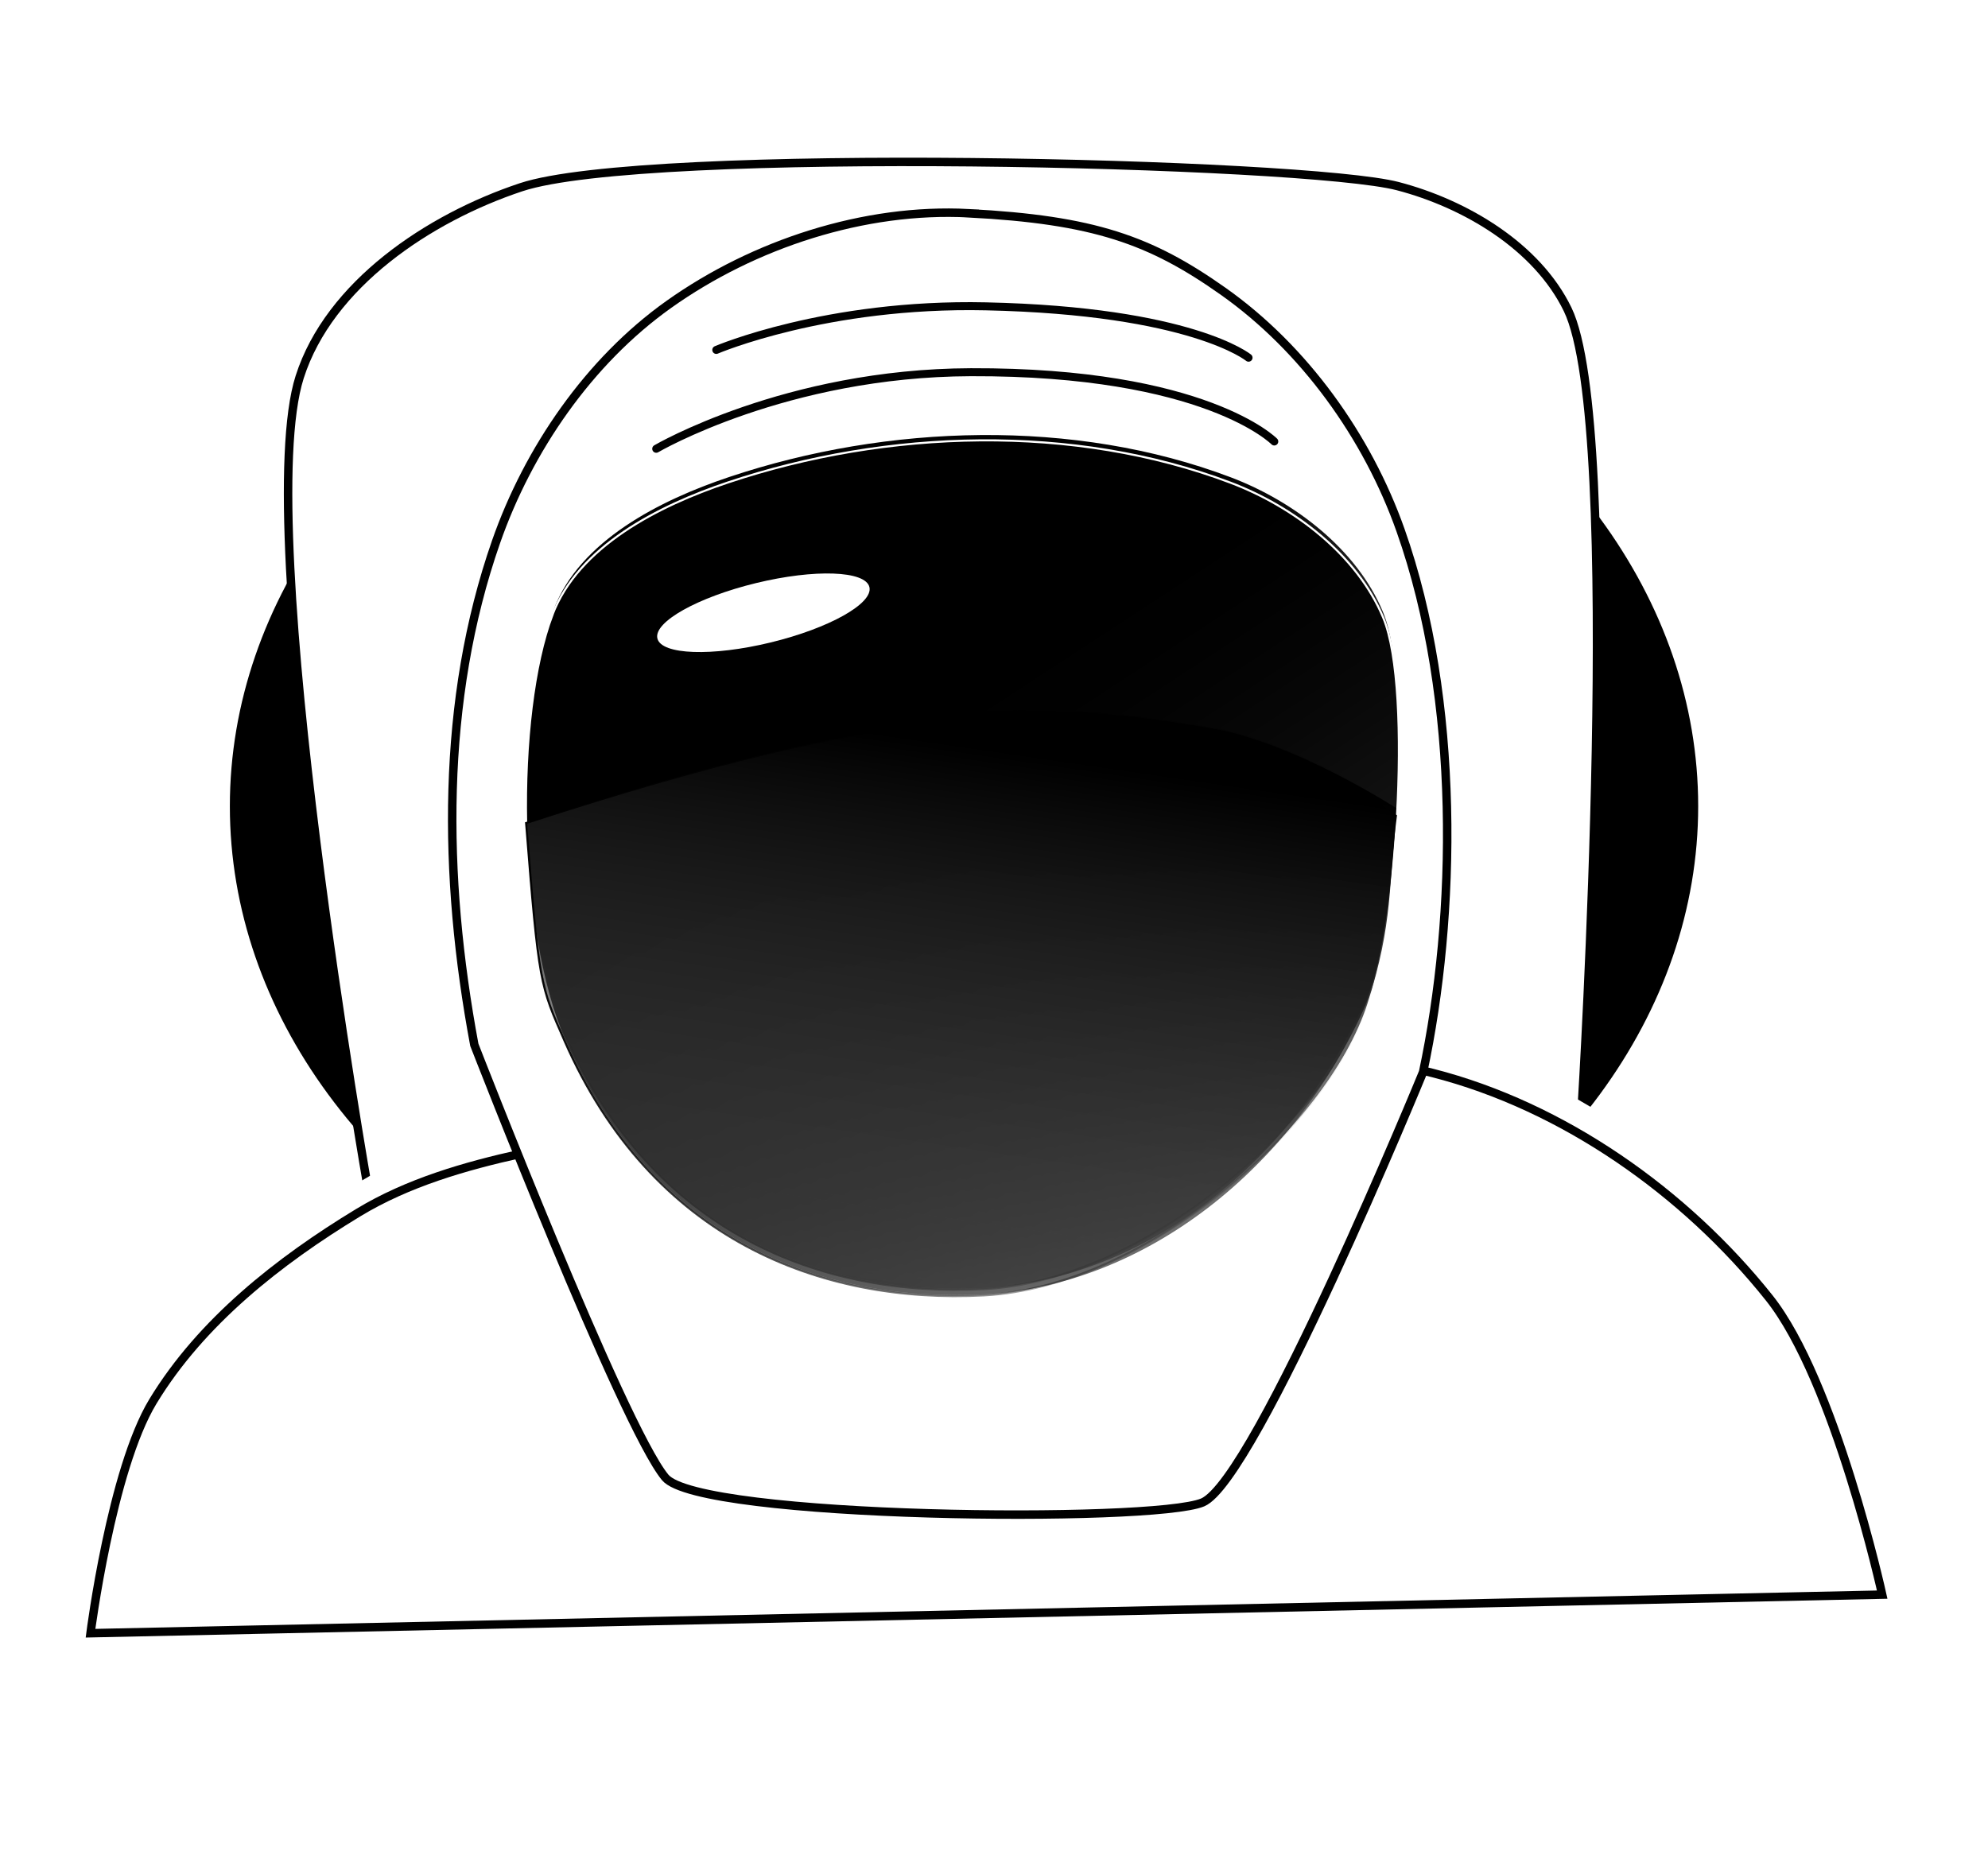<?xml version="1.0" encoding="UTF-8" standalone="no"?>
<!-- Created with Inkscape (http://www.inkscape.org/) -->

<svg
   width="62.275mm"
   height="58.246mm"
   viewBox="0 0 62.275 58.246"
   version="1.1"
   id="svg5"
   inkscape:version="1.1.2 (0a00cf5339, 2022-02-04)"
   sodipodi:docname="eva.svg"
   xmlns:inkscape="http://www.inkscape.org/namespaces/inkscape"
   xmlns:sodipodi="http://sodipodi.sourceforge.net/DTD/sodipodi-0.dtd"
   xmlns:xlink="http://www.w3.org/1999/xlink"
   xmlns="http://www.w3.org/2000/svg"
   xmlns:svg="http://www.w3.org/2000/svg">
  <sodipodi:namedview
     id="namedview7"
     pagecolor="#ffffff"
     bordercolor="#666666"
     borderopacity="1.0"
     inkscape:pageshadow="2"
     inkscape:pageopacity="0.0"
     inkscape:pagecheckerboard="0"
     inkscape:document-units="mm"
     showgrid="false"
     fit-margin-top="0"
     fit-margin-left="0"
     fit-margin-right="0"
     fit-margin-bottom="0"
     inkscape:zoom="3.175"
     inkscape:cx="114.96063"
     inkscape:cy="99.84252"
     inkscape:window-width="1920"
     inkscape:window-height="1021"
     inkscape:window-x="0"
     inkscape:window-y="0"
     inkscape:window-maximized="1"
     inkscape:current-layer="g16188" />
  <defs
     id="defs2">
    <linearGradient
       inkscape:collect="always"
       id="linearGradient12800">
      <stop
         style="stop-color:#000000;stop-opacity:1;"
         offset="0"
         id="stop12796" />
      <stop
         style="stop-color:#000000;stop-opacity:0;"
         offset="1"
         id="stop12798" />
    </linearGradient>
    <linearGradient
       inkscape:collect="always"
       id="linearGradient11991">
      <stop
         style="stop-color:#000000;stop-opacity:1;"
         offset="0"
         id="stop11987" />
      <stop
         style="stop-color:#000000;stop-opacity:0;"
         offset="1"
         id="stop11989" />
    </linearGradient>
    <linearGradient
       inkscape:collect="always"
       id="linearGradient11983">
      <stop
         style="stop-color:#000000;stop-opacity:1"
         offset="0"
         id="stop11979" />
      <stop
         style="stop-color:#aeaeae;stop-opacity:0;"
         offset="1"
         id="stop11981" />
    </linearGradient>
    <filter
       style="color-interpolation-filters:sRGB"
       inkscape:label="Drop Shadow"
       id="filter10729"
       x="-0.032"
       y="-0.018"
       width="1.055"
       height="1.055">
      <feFlood
         flood-opacity="0.239"
         flood-color="rgb(0,0,0)"
         result="flood"
         id="feFlood10719" />
      <feComposite
         in="flood"
         in2="SourceGraphic"
         operator="in"
         result="composite1"
         id="feComposite10721" />
      <feGaussianBlur
         in="composite1"
         stdDeviation="0.3"
         result="blur"
         id="feGaussianBlur10723" />
      <feOffset
         dx="-0.3"
         dy="0.8"
         result="offset"
         id="feOffset10725" />
      <feComposite
         in="SourceGraphic"
         in2="offset"
         operator="over"
         result="composite2"
         id="feComposite10727" />
    </filter>
    <linearGradient
       inkscape:collect="always"
       xlink:href="#linearGradient11983"
       id="linearGradient11985"
       x1="91.289"
       y1="137.227"
       x2="89.846"
       y2="166.671"
       gradientUnits="userSpaceOnUse" />
    <linearGradient
       inkscape:collect="always"
       xlink:href="#linearGradient11991"
       id="linearGradient11993"
       x1="103.214"
       y1="128.592"
       x2="130.463"
       y2="162.676"
       gradientUnits="userSpaceOnUse" />
    <linearGradient
       inkscape:collect="always"
       xlink:href="#linearGradient12800"
       id="linearGradient12868"
       x1="82.393"
       y1="145.504"
       x2="109.596"
       y2="145.504"
       gradientUnits="userSpaceOnUse" />
    <filter
       style="color-interpolation-filters:sRGB"
       inkscape:label="Drop Shadow"
       id="filter13641"
       x="-0.044"
       y="-0.242"
       width="1.088"
       height="1.541">
      <feFlood
         flood-opacity="1"
         flood-color="rgb(0,0,0)"
         result="flood"
         id="feFlood13631" />
      <feComposite
         in="flood"
         in2="SourceGraphic"
         operator="in"
         result="composite1"
         id="feComposite13633" />
      <feGaussianBlur
         in="composite1"
         stdDeviation="0.3"
         result="blur"
         id="feGaussianBlur13635" />
      <feOffset
         dx="2.77556e-17"
         dy="0.2"
         result="offset"
         id="feOffset13637" />
      <feComposite
         in="SourceGraphic"
         in2="offset"
         operator="over"
         result="composite2"
         id="feComposite13639" />
    </filter>
    <filter
       style="color-interpolation-filters:sRGB"
       inkscape:label="Drop Shadow"
       id="filter13671"
       x="-0.051"
       y="-0.371"
       width="1.102"
       height="1.831">
      <feFlood
         flood-opacity="1"
         flood-color="rgb(0,0,0)"
         result="flood"
         id="feFlood13661" />
      <feComposite
         in="flood"
         in2="SourceGraphic"
         operator="in"
         result="composite1"
         id="feComposite13663" />
      <feGaussianBlur
         in="composite1"
         stdDeviation="0.3"
         result="blur"
         id="feGaussianBlur13665" />
      <feOffset
         dx="2.77556e-17"
         dy="0.2"
         result="offset"
         id="feOffset13667" />
      <feComposite
         in="SourceGraphic"
         in2="offset"
         operator="over"
         result="composite2"
         id="feComposite13669" />
    </filter>
    <linearGradient
       inkscape:collect="always"
       xlink:href="#linearGradient11991"
       id="linearGradient14045"
       gradientUnits="userSpaceOnUse"
       x1="103.214"
       y1="128.592"
       x2="130.463"
       y2="162.676" />
    <linearGradient
       inkscape:collect="always"
       xlink:href="#linearGradient11983"
       id="linearGradient14047"
       gradientUnits="userSpaceOnUse"
       x1="91.289"
       y1="137.227"
       x2="89.846"
       y2="166.671" />
    <linearGradient
       inkscape:collect="always"
       xlink:href="#linearGradient12800"
       id="linearGradient14049"
       gradientUnits="userSpaceOnUse"
       x1="82.393"
       y1="145.504"
       x2="109.596"
       y2="145.504" />
    <filter
       style="color-interpolation-filters:sRGB"
       inkscape:label="Drop Shadow"
       id="filter14065"
       x="-0.028"
       y="-0.028"
       width="1.055"
       height="1.063">
      <feFlood
         flood-opacity="1"
         flood-color="rgb(0,0,0)"
         result="flood"
         id="feFlood14055" />
      <feComposite
         in="flood"
         in2="SourceGraphic"
         operator="out"
         result="composite1"
         id="feComposite14057" />
      <feGaussianBlur
         in="composite1"
         stdDeviation="0.3"
         result="blur"
         id="feGaussianBlur14059" />
      <feOffset
         dx="2.77556e-17"
         dy="0.2"
         result="offset"
         id="feOffset14061" />
      <feComposite
         in="offset"
         in2="SourceGraphic"
         operator="in"
         result="composite2"
         id="feComposite14063" />
    </filter>
    <filter
       style="color-interpolation-filters:sRGB"
       inkscape:label="Drop Shadow"
       id="filter10729-0"
       x="-0.06"
       y="-0.038"
       width="1.11"
       height="1.101">
      <feFlood
         flood-opacity="0.239"
         flood-color="rgb(0,0,0)"
         result="flood"
         id="feFlood10719-9" />
      <feComposite
         in="flood"
         in2="SourceGraphic"
         operator="in"
         result="composite1"
         id="feComposite10721-3" />
      <feGaussianBlur
         in="composite1"
         stdDeviation="0.3"
         result="blur"
         id="feGaussianBlur10723-6" />
      <feOffset
         dx="-0.3"
         dy="0.8"
         result="offset"
         id="feOffset10725-0" />
      <feComposite
         in="SourceGraphic"
         in2="offset"
         operator="over"
         result="fbSourceGraphic"
         id="feComposite10727-6" />
      <feColorMatrix
         result="fbSourceGraphicAlpha"
         in="fbSourceGraphic"
         values="0 0 0 -1 0 0 0 0 -1 0 0 0 0 -1 0 0 0 0 1 0"
         id="feColorMatrix14232" />
      <feFlood
         id="feFlood14234"
         flood-opacity="1"
         flood-color="rgb(0,0,0)"
         result="flood"
         in="fbSourceGraphic" />
      <feComposite
         in2="fbSourceGraphic"
         id="feComposite14236"
         in="flood"
         operator="out"
         result="composite1" />
      <feGaussianBlur
         id="feGaussianBlur14238"
         in="composite1"
         stdDeviation="0.3"
         result="blur" />
      <feOffset
         id="feOffset14240"
         dx="2.77556e-17"
         dy="0.2"
         result="offset" />
      <feComposite
         in2="fbSourceGraphic"
         id="feComposite14242"
         in="offset"
         operator="in"
         result="composite2" />
    </filter>
    <filter
       style="color-interpolation-filters:sRGB"
       inkscape:label="Drop Shadow"
       id="filter14805"
       x="-0.011"
       y="-0.028"
       width="1.03"
       height="1.066">
      <feFlood
         flood-opacity="1"
         flood-color="rgb(0,0,0)"
         result="flood"
         id="feFlood14795" />
      <feComposite
         in="flood"
         in2="SourceGraphic"
         operator="out"
         result="composite1"
         id="feComposite14797" />
      <feGaussianBlur
         in="composite1"
         stdDeviation="0.2"
         result="blur"
         id="feGaussianBlur14799" />
      <feOffset
         dx="0.4"
         dy="0.2"
         result="offset"
         id="feOffset14801" />
      <feComposite
         in="offset"
         in2="SourceGraphic"
         operator="in"
         result="composite2"
         id="feComposite14803" />
    </filter>
    <filter
       style="color-interpolation-filters:sRGB"
       inkscape:label="Drop Shadow"
       id="filter16091"
       x="-0.015"
       y="-0.039"
       width="1.031"
       height="1.088">
      <feFlood
         flood-opacity="1"
         flood-color="rgb(0,0,0)"
         result="flood"
         id="feFlood16081" />
      <feComposite
         in="flood"
         in2="SourceGraphic"
         operator="out"
         result="composite1"
         id="feComposite16083" />
      <feGaussianBlur
         in="composite1"
         stdDeviation="0.3"
         result="blur"
         id="feGaussianBlur16085" />
      <feOffset
         dx="-2.77556e-17"
         dy="0.2"
         result="offset"
         id="feOffset16087" />
      <feComposite
         in="offset"
         in2="SourceGraphic"
         operator="in"
         result="composite2"
         id="feComposite16089" />
    </filter>
    <filter
       style="color-interpolation-filters:sRGB"
       inkscape:label="Drop Shadow"
       id="filter16166"
       x="-0.02"
       y="-0.025"
       width="1.04"
       height="1.056">
      <feFlood
         flood-opacity="1"
         flood-color="rgb(0,0,0)"
         result="flood"
         id="feFlood16156" />
      <feComposite
         in="flood"
         in2="SourceGraphic"
         operator="out"
         result="composite1"
         id="feComposite16158" />
      <feGaussianBlur
         in="composite1"
         stdDeviation="0.3"
         result="blur"
         id="feGaussianBlur16160" />
      <feOffset
         dx="-2.77556e-17"
         dy="0.2"
         result="offset"
         id="feOffset16162" />
      <feComposite
         in="offset"
         in2="SourceGraphic"
         operator="in"
         result="composite2"
         id="feComposite16164" />
    </filter>
    <filter
       style="color-interpolation-filters:sRGB"
       inkscape:label="Drop Shadow"
       id="filter16560"
       x="-0.028"
       y="-0.072"
       width="1.057"
       height="1.191">
      <feFlood
         flood-opacity="1"
         flood-color="rgb(96,96,96)"
         result="flood"
         id="feFlood16550" />
      <feComposite
         in="flood"
         in2="SourceGraphic"
         operator="out"
         result="composite1"
         id="feComposite16552" />
      <feGaussianBlur
         in="composite1"
         stdDeviation="0.3"
         result="blur"
         id="feGaussianBlur16554" />
      <feOffset
         dx="-2.77556e-17"
         dy="0.5"
         result="offset"
         id="feOffset16556" />
      <feComposite
         in="offset"
         in2="SourceGraphic"
         operator="in"
         result="fbSourceGraphic"
         id="feComposite16558" />
      <feColorMatrix
         result="fbSourceGraphicAlpha"
         in="fbSourceGraphic"
         values="0 0 0 -1 0 0 0 0 -1 0 0 0 0 -1 0 0 0 0 1 0"
         id="feColorMatrix16580" />
      <feFlood
         id="feFlood16582"
         flood-opacity="1"
         flood-color="rgb(96,96,96)"
         result="flood"
         in="fbSourceGraphic" />
      <feComposite
         in2="fbSourceGraphic"
         id="feComposite16584"
         in="flood"
         operator="out"
         result="composite1" />
      <feGaussianBlur
         id="feGaussianBlur16586"
         in="composite1"
         stdDeviation="0.3"
         result="blur" />
      <feOffset
         id="feOffset16588"
         dx="-2.77556e-17"
         dy="0.5"
         result="offset" />
      <feComposite
         in2="fbSourceGraphic"
         id="feComposite16590"
         in="offset"
         operator="in"
         result="composite2" />
    </filter>
    <filter
       style="color-interpolation-filters:sRGB"
       inkscape:label="Blur"
       id="filter17178"
       x="-0.261"
       y="-0.332"
       width="1.522"
       height="1.665">
      <feGaussianBlur
         stdDeviation="5 5"
         result="blur"
         id="feGaussianBlur17176" />
    </filter>
    <filter
       style="color-interpolation-filters:sRGB"
       inkscape:label="Blur"
       id="filter17298"
       x="-0.157"
       y="-0.199"
       width="1.313"
       height="1.399">
      <feGaussianBlur
         stdDeviation="3 3"
         result="blur"
         id="feGaussianBlur17296" />
    </filter>
  </defs>
  <g
     inkscape:label="Layer 1"
     inkscape:groupmode="layer"
     id="layer1"
     transform="translate(-66.172,-114.022)">
    <g
       id="g16188"
       transform="rotate(5.5,99.175,142.915)">
      <ellipse
         style="fill:#000000;fill-opacity:1;stroke:none;stroke-width:0.212;stroke-linecap:round;stroke-linejoin:bevel;stroke-miterlimit:4;stroke-dasharray:none;stroke-opacity:1;filter:url(#filter17298);stop-color:#000000"
         id="path16830"
         cx="82.216"
         cy="149.827"
         transform="rotate(-5.5,-17.699,0.85)"
         rx="22.998"
         ry="18.057" />
      <path
         style="fill:#ffffff;fill-opacity:1;stroke:none;stroke-width:0.265px;stroke-linecap:butt;stroke-linejoin:miter;stroke-opacity:1"
         d="m 78.614,153.143 c 0,0 -5.629,-20.336 -4.583,-25.167 0.644,-2.976 3.549,-5.35 6.333,-6.583 3.739,-1.657 24.394,-3.14 27.333,-2.667 2.164,0.348 4.526,1.462 5.667,3.333 2.11,3.462 2.833,24.75 2.833,24.75 z"
         id="path9423"
         sodipodi:nodetypes="csssscc" />
      <path
         style="fill:#ffffff;fill-opacity:1;stroke:#000000;stroke-width:0.265px;stroke-linecap:butt;stroke-linejoin:miter;stroke-opacity:1;filter:url(#filter16166)"
         d="m 78.614,153.143 c 0,0 -5.629,-20.336 -4.583,-25.167 0.644,-2.976 3.549,-5.35 6.333,-6.583 3.739,-1.657 24.394,-3.14 27.333,-2.667 2.164,0.348 4.526,1.462 5.667,3.333 2.11,3.462 2.833,24.75 2.833,24.75 z"
         id="path9423-1"
         sodipodi:nodetypes="csssscc" />
    </g>
    <g
       id="g16192"
       transform="rotate(5.5,99.175,142.915)">
      <path
         style="fill:#ffffff;fill-opacity:1;stroke:none;stroke-width:0.265px;stroke-linecap:butt;stroke-linejoin:miter;stroke-opacity:1"
         d="m 71.281,166.977 c 0,0 0.161,-5.158 1.25,-7.417 1.264,-2.622 3.5,-4.758 5.833,-6.5 1.454,-1.085 3.191,-1.774 4.917,-2.333 9.085,-2.947 18.73,-6.719 28.167,-5.25 4.175,0.65 8.229,2.963 11.167,6 2.306,2.384 4.417,8.917 4.417,8.917 z"
         id="path7925"
         sodipodi:nodetypes="caaaaacc" />
      <path
         style="fill:#ffffff;fill-opacity:1;stroke:#000000;stroke-width:0.265px;stroke-linecap:butt;stroke-linejoin:miter;stroke-opacity:1;filter:url(#filter16560)"
         d="m 71.281,166.977 c 0,0 0.161,-5.158 1.25,-7.417 1.264,-2.622 3.5,-4.758 5.833,-6.5 1.454,-1.085 3.191,-1.774 4.917,-2.333 9.085,-2.947 18.73,-6.719 28.167,-5.25 4.175,0.65 8.229,2.963 11.167,6 2.306,2.384 4.417,8.917 4.417,8.917 z"
         id="path7925-6"
         sodipodi:nodetypes="caaaaacc" />
    </g>
    <g
       id="g16196"
       transform="rotate(5.5,99.175,142.915)">
      <path
         style="opacity:1;fill:#ffffff;fill-opacity:1;stroke:none;stroke-width:0.265px;stroke-linecap:butt;stroke-linejoin:miter;stroke-opacity:1;filter:url(#filter10729)"
         d="m 94.698,120.06 c 3.928,-0.172 5.754,0.289 8.167,1.667 2.699,1.54 4.937,4.1 6.25,6.917 2.394,5.134 2.901,11.882 2.333,16.833 0,0 -3.997,13.228 -5.583,14.083 -1.481,0.798 -15.637,2.025 -16.833,0.833 -1.49,-1.484 -7.25,-12.917 -7.25,-12.917 -1.49,-5.168 -2.082,-10.643 -0.833,-15.75 0.728,-2.976 2.353,-5.909 4.667,-7.917 2.474,-2.147 5.811,-3.606 9.083,-3.75 z"
         id="path2748"
         sodipodi:nodetypes="saacsscaas" />
      <path
         style="fill:#ffffff;fill-opacity:1;stroke:#000000;stroke-width:0.265px;stroke-linecap:butt;stroke-linejoin:miter;stroke-opacity:1;filter:url(#filter10729-0)"
         d="m 94.698,120.06 c 3.928,-0.172 5.754,0.289 8.167,1.667 2.699,1.54 4.937,4.1 6.25,6.917 2.394,5.134 2.901,11.882 2.333,16.833 0,0 -3.997,13.228 -5.583,14.083 -1.481,0.798 -15.637,2.025 -16.833,0.833 -1.49,-1.484 -7.25,-12.917 -7.25,-12.917 -1.49,-5.168 -2.082,-10.643 -0.833,-15.75 0.728,-2.976 2.353,-5.909 4.667,-7.917 2.474,-2.147 5.811,-3.606 9.083,-3.75 z"
         id="path2748-2"
         sodipodi:nodetypes="saacsscaas" />
    </g>
    <path
       style="fill:none;stroke:#000000;stroke-width:0.25;stroke-linecap:round;stroke-linejoin:miter;stroke-miterlimit:4;stroke-dasharray:none;stroke-opacity:1;filter:url(#filter13641)"
       d="m 85.364,129.143 c 0,0 3.807,-2.758 9.583,-3.333 7.317,-0.729 9.667,1.25 9.667,1.25"
       id="path3566"
       sodipodi:nodetypes="csc"
       transform="rotate(5.5,99.175,142.915)" />
    <path
       style="fill:none;stroke:#000000;stroke-width:0.25;stroke-linecap:round;stroke-linejoin:miter;stroke-miterlimit:4;stroke-dasharray:none;stroke-opacity:1;filter:url(#filter13671)"
       d="m 86.94,125.88 c 0,0 3.282,-1.798 8.274,-2.169 6.431,-0.478 8.346,0.813 8.346,0.813"
       id="path3566-3"
       sodipodi:nodetypes="csc"
       transform="rotate(5.5,99.175,142.915)" />
    <g
       id="g13694"
       transform="rotate(5.5,99.175,142.915)">
      <path
         style="fill:url(#linearGradient11993);fill-opacity:1;stroke:#ffffff;stroke-width:0.065;stroke-linecap:butt;stroke-linejoin:miter;stroke-miterlimit:4;stroke-dasharray:none;stroke-opacity:1"
         d="m 82.623,134.643 c 0.604,-2.219 2.982,-3.731 5.083,-4.667 4.792,-2.135 10.605,-2.88 15.667,-1.5 2.053,0.56 4.163,1.873 5.167,3.75 1.181,2.209 1.327,10.087 0.667,12.083 -1.795,5.428 -6.107,9.505 -11.083,10.25 -5.062,0.758 -10.526,-0.744 -13.833,-6.667 -1.87,-3.349 -2.533,-10.071 -1.667,-13.25 z"
         id="path929"
         sodipodi:nodetypes="saassass" />
      <path
         style="fill:url(#linearGradient11985);fill-opacity:1;stroke:url(#linearGradient12868);stroke-width:0.065;stroke-linecap:butt;stroke-linejoin:miter;stroke-miterlimit:4;stroke-dasharray:none;stroke-opacity:1"
         d="m 103.539,136.393 c 2.642,0.195 6.024,1.955 6.024,1.955 -0.078,2.191 0.221,3.314 -0.357,5.962 -0.881,4.037 -6.107,9.505 -11.083,10.25 -5.062,0.758 -10.526,-0.744 -13.833,-6.667 -0.935,-1.675 -0.972,-1.671 -1.859,-6.689 11.207,-4.881 15.534,-5.222 21.109,-4.811 z"
         id="path929-6"
         sodipodi:nodetypes="sssascs" />
      <ellipse
         style="fill:#ffffff;fill-opacity:1;stroke:none;stroke-width:0.945;stroke-linecap:round;stroke-linejoin:bevel;stroke-miterlimit:4;stroke-dasharray:none;stroke-opacity:1;stop-color:#000000"
         id="path13221"
         cx="40.364"
         cy="155.774"
         rx="3.417"
         ry="0.958"
         transform="rotate(-19.136)" />
    </g>
    <g
       id="g13694-9"
       style="filter:url(#filter14065)"
       transform="rotate(5.5,99.175,142.915)">
      <path
         style="fill:url(#linearGradient14045);fill-opacity:1;stroke:#ffffff;stroke-width:0.065;stroke-linecap:butt;stroke-linejoin:miter;stroke-miterlimit:4;stroke-dasharray:none;stroke-opacity:1"
         d="m 82.623,134.643 c 0.604,-2.219 2.982,-3.731 5.083,-4.667 4.792,-2.135 10.605,-2.88 15.667,-1.5 2.053,0.56 4.163,1.873 5.167,3.75 1.181,2.209 1.327,10.087 0.667,12.083 -1.795,5.428 -6.107,9.505 -11.083,10.25 -5.062,0.758 -10.526,-0.744 -13.833,-6.667 -1.87,-3.349 -2.533,-10.071 -1.667,-13.25 z"
         id="path929-1"
         sodipodi:nodetypes="saassass" />
      <path
         style="fill:url(#linearGradient14047);fill-opacity:1;stroke:url(#linearGradient14049);stroke-width:0.065;stroke-linecap:butt;stroke-linejoin:miter;stroke-miterlimit:4;stroke-dasharray:none;stroke-opacity:1"
         d="m 103.539,136.393 c 2.642,0.195 6.024,1.955 6.024,1.955 -0.078,2.191 0.221,3.314 -0.357,5.962 -0.881,4.037 -6.107,9.505 -11.083,10.25 -5.062,0.758 -10.526,-0.744 -13.833,-6.667 -0.935,-1.675 -0.972,-1.671 -1.859,-6.689 11.207,-4.881 15.534,-5.222 21.109,-4.811 z"
         id="path929-6-2"
         sodipodi:nodetypes="sssascs" />
      <ellipse
         style="fill:#ffffff;fill-opacity:1;stroke:none;stroke-width:0.945;stroke-linecap:round;stroke-linejoin:bevel;stroke-miterlimit:4;stroke-dasharray:none;stroke-opacity:1;stop-color:#000000"
         id="path13221-7"
         cx="40.364"
         cy="155.774"
         rx="3.417"
         ry="0.958"
         transform="rotate(-19.136)" />
    </g>
  </g>
</svg>
